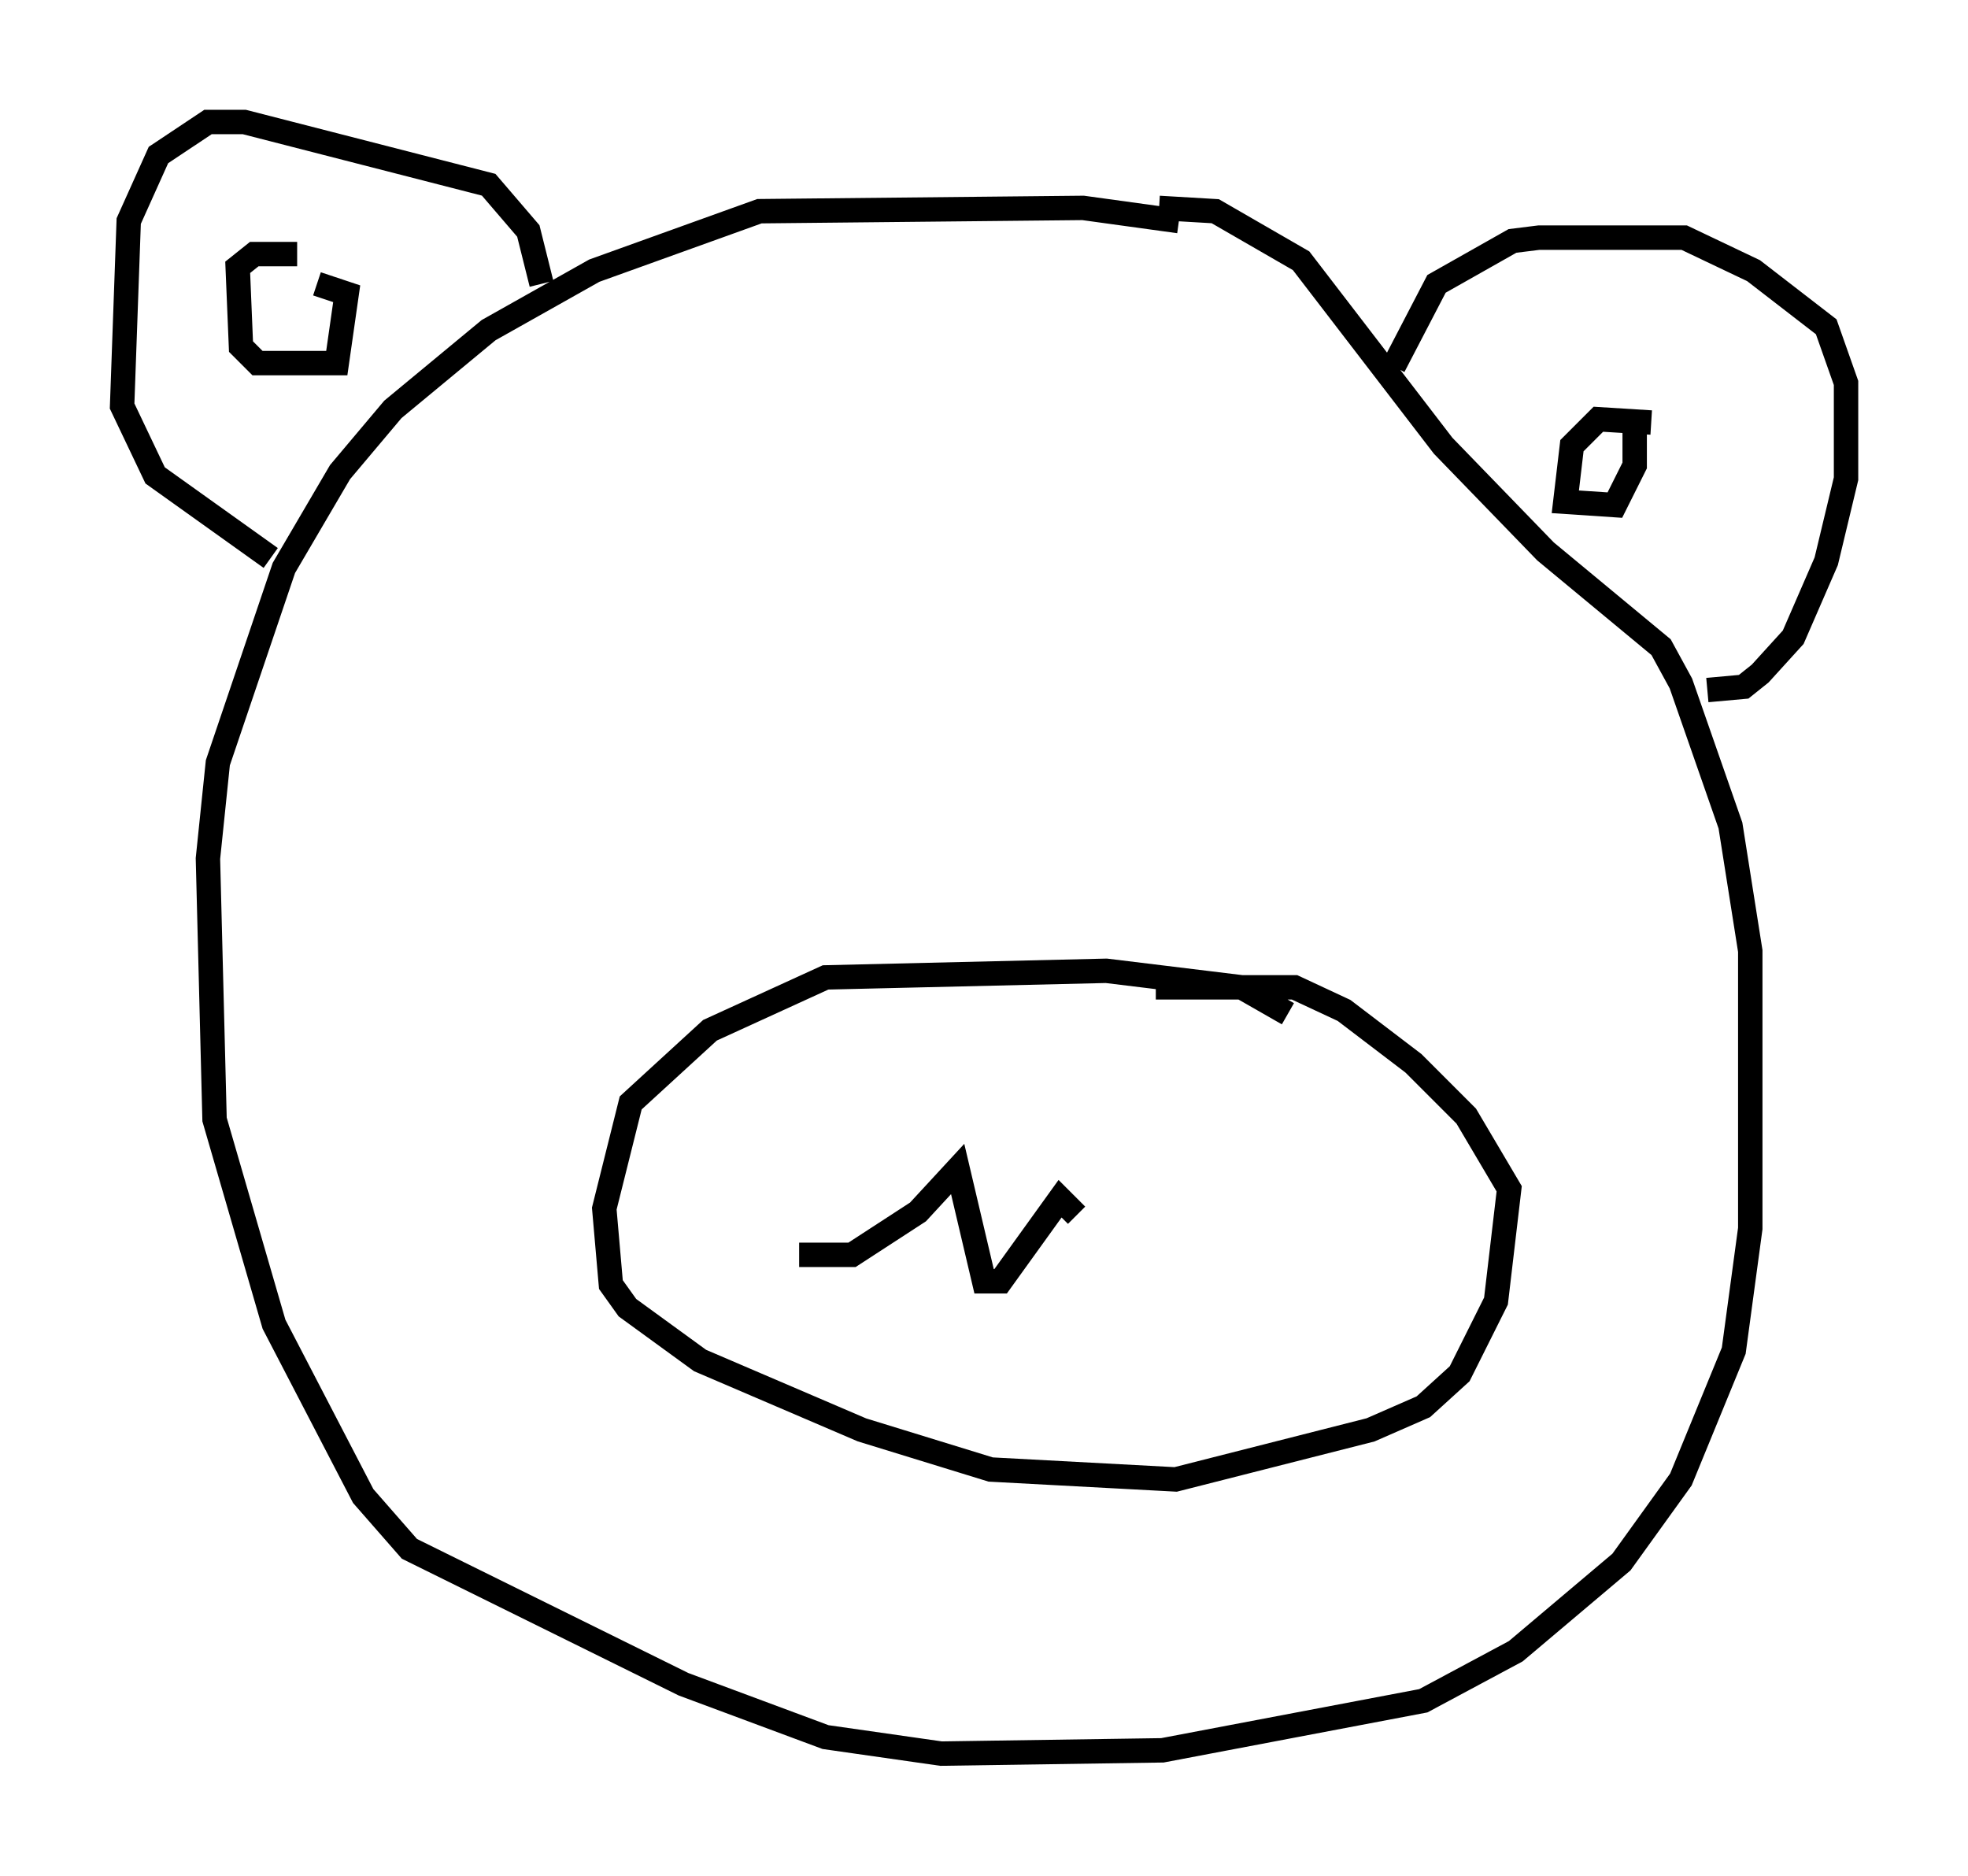 <?xml version="1.0" encoding="utf-8" ?>
<svg baseProfile="full" height="76.846" version="1.1" width="80.635" xmlns="http://www.w3.org/2000/svg" xmlns:ev="http://www.w3.org/2001/xml-events" xmlns:xlink="http://www.w3.org/1999/xlink"><defs /><rect fill="white" height="76.846" width="80.635" x="0" y="0" /><path d="M51.414, 10.277 m-3.112, -1.218 l-3.924, -0.541 -13.261, 0.135 l-6.766, 2.436 -4.33, 2.436 l-3.924, 3.248 -2.165, 2.571 l-2.3, 3.924 -2.706, 7.984 l-0.406, 3.924 0.271, 10.69 l2.436, 8.39 3.654, 7.036 l1.894, 2.165 11.231, 5.548 l5.819, 2.165 4.736, 0.677 l9.066, -0.135 10.69, -2.03 l3.789, -2.03 4.33, -3.654 l2.436, -3.383 2.165, -5.277 l0.677, -5.007 0.0, -11.367 l-0.812, -5.142 -2.03, -5.819 l-0.812, -1.488 -4.736, -3.924 l-4.195, -4.33 -5.819, -7.578 l-3.518, -2.03 -2.3, -0.135 m9.607, 6.495 l1.759, -3.383 3.112, -1.759 l1.083, -0.135 5.954, 0.0 l2.842, 1.353 2.977, 2.3 l0.812, 2.3 0.0, 3.924 l-0.812, 3.383 -1.353, 3.112 l-1.353, 1.488 -0.677, 0.541 l-1.488, 0.135 m-2.3, -10.961 l-2.165, -0.135 -1.083, 1.083 l-0.271, 2.3 2.03, 0.135 l0.812, -1.624 0.0, -1.759 m-44.79, -5.683 l-0.541, -2.165 -1.624, -1.894 l-10.013, -2.571 -1.488, 0.0 l-2.03, 1.353 -1.218, 2.706 l-0.271, 7.578 1.353, 2.842 l4.736, 3.383 m1.083, -12.449 l-1.759, 0.0 -0.677, 0.541 l0.135, 3.248 0.677, 0.677 l3.248, 0.0 0.406, -2.842 l-1.218, -0.406 m39.783, 29.905 l-1.894, -1.083 -5.548, -0.677 l-11.502, 0.271 -4.736, 2.165 l-3.248, 2.977 -1.083, 4.33 l0.271, 3.112 0.677, 0.947 l2.977, 2.165 6.631, 2.842 l5.277, 1.624 7.578, 0.406 l7.984, -2.03 2.165, -0.947 l1.488, -1.353 1.488, -2.977 l0.541, -4.601 -1.759, -2.977 l-2.165, -2.165 -2.842, -2.165 l-2.03, -0.947 -5.683, 0.0 m-14.614, 10.961 l2.165, 0.0 2.706, -1.759 l1.624, -1.759 1.083, 4.601 l0.677, 0.0 2.436, -3.383 l0.677, 0.677 " fill="none" stroke="black" stroke-width="1" /></svg>